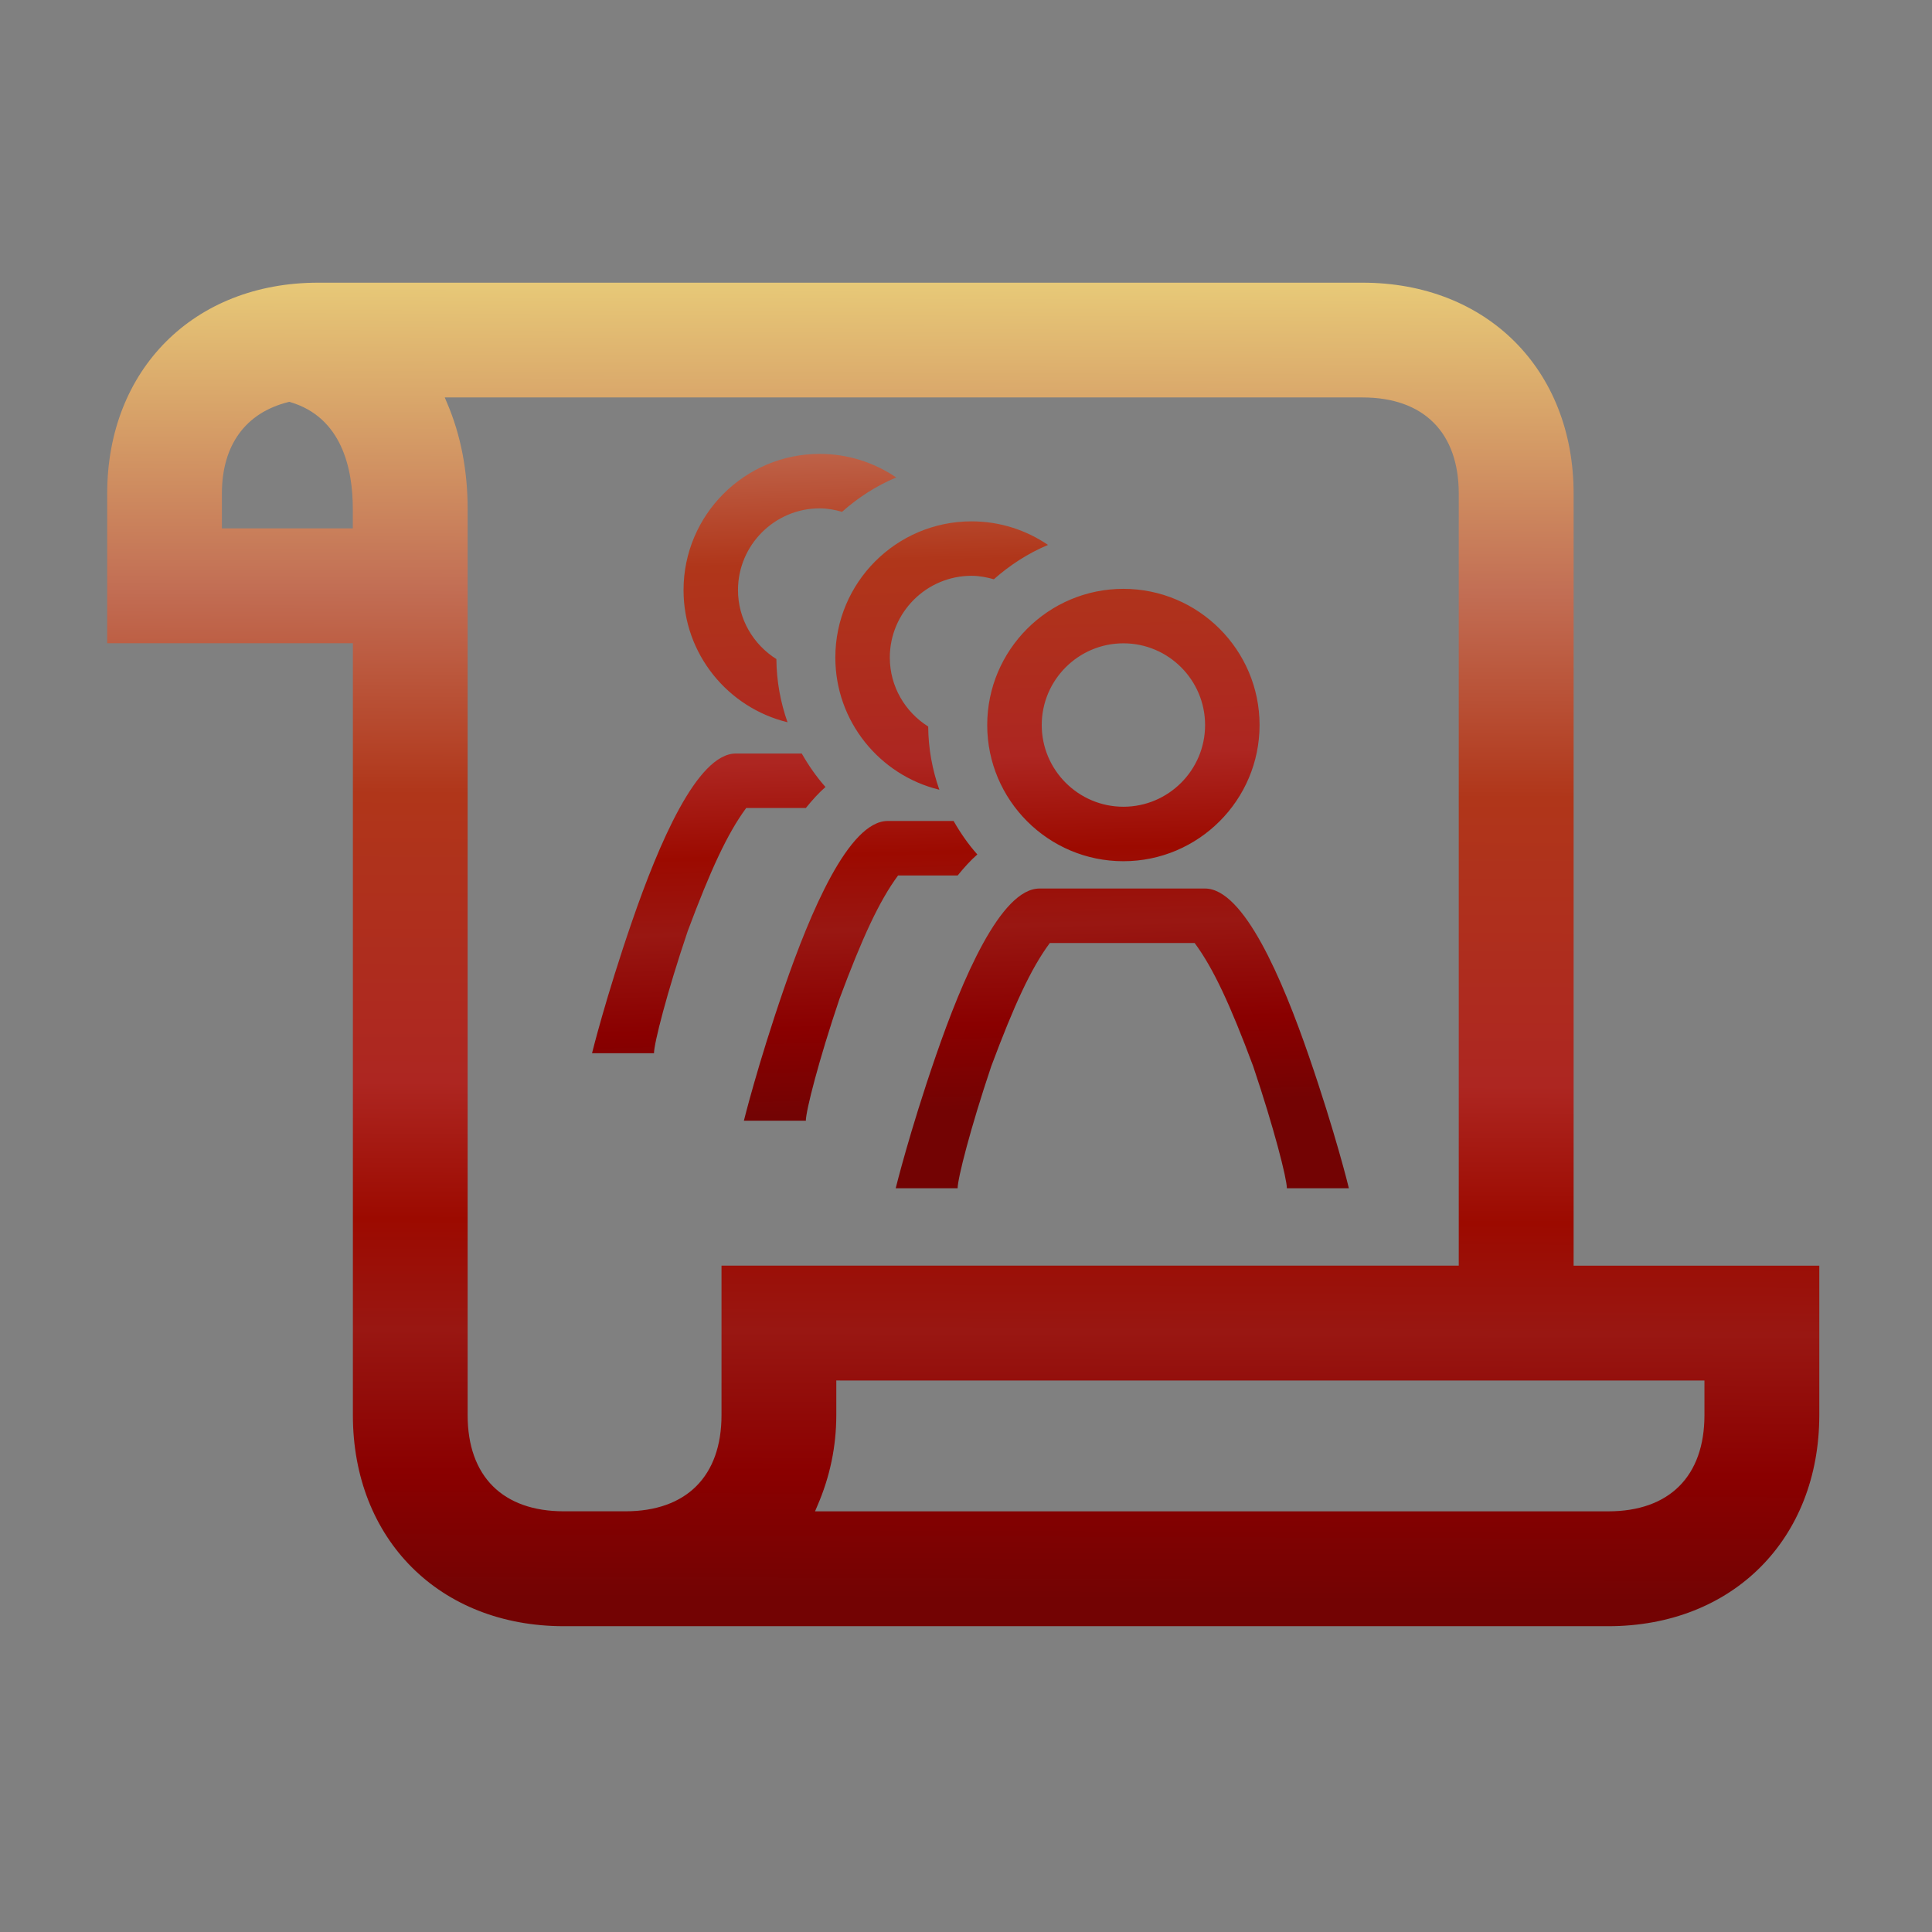 <?xml version="1.0" encoding="UTF-8"?>
<svg xmlns="http://www.w3.org/2000/svg" xmlns:xlink="http://www.w3.org/1999/xlink" contentScriptType="text/ecmascript" width="60" baseProfile="tiny" zoomAndPan="magnify" contentStyleType="text/css" viewBox="0 0 60 60" height="60" preserveAspectRatio="xMidYMid meet" version="1.1">
    <rect x="0" y="0" width="60" height="60" fill="#808080" stroke="none"/>
    <linearGradient x1="30.02" y1="1.223" x2="29.837" gradientUnits="userSpaceOnUse" y2="50.16" xlink:type="simple" xlink:actuate="onLoad" id="XMLID_3_" xlink:show="other">
        <stop stop-color="#ffffcf" offset="0"/>
        <stop stop-color="#f0de80" offset="0.11"/>
        <stop stop-color="#c26e54" offset="0.35"/>
        <stop stop-color="#b0361a" offset="0.48"/>
        <stop stop-color="#ad2621" offset="0.663"/>
        <stop stop-color="#9c0a00" offset="0.75"/>
        <stop stop-color="#991712" offset="0.82"/>
        <stop stop-color="#8a0000" offset="0.91"/>
        <stop stop-color="#730303" offset="0.99"/>
        <stop stop-color="#730303" offset="1"/>
    </linearGradient>
    <path fill="url(#XMLID_3_)" d="M 49.945 50.503 L 17.512 50.503 C 13.653 50.503 10.959 47.807 10.959 43.947 L 10.959 20.101 L 10.959 19.976 L 10.834 19.976 L 3.329 19.976 L 3.329 15.33 C 3.329 11.473 6.023 8.779 9.88 8.779 L 42.315 8.779 C 46.173 8.779 48.87 11.473 48.87 15.33 L 48.87 39.182 L 48.87 39.307 L 48.996 39.307 L 56.5 39.307 L 56.5 43.948 C 56.498 47.807 53.803 50.503 49.945 50.503 L 49.945 50.503 z M 25.972 42.871 L 25.972 42.997 L 25.972 43.947 C 25.972 44.917 25.776 45.863 25.386 46.76 L 25.312 46.936 L 25.501 46.936 L 49.945 46.936 C 51.842 46.936 52.933 45.848 52.933 43.948 L 52.933 42.999 L 52.933 42.873 L 52.806 42.873 L 26.097 42.873 L 25.972 42.871 L 25.972 42.871 z M 13.812 12.343 L 13.886 12.518 C 14.309 13.508 14.523 14.616 14.523 15.808 L 14.523 43.947 C 14.523 45.847 15.612 46.935 17.512 46.935 L 19.42 46.935 C 21.317 46.935 22.407 45.847 22.407 43.947 L 22.407 39.306 L 45.177 39.306 L 45.303 39.306 L 45.303 39.18 L 45.303 15.33 C 45.303 13.433 44.214 12.343 42.315 12.343 L 14.001 12.343 L 13.812 12.343 L 13.812 12.343 z M 8.985 12.479 L 8.952 12.487 C 7.623 12.819 6.891 13.828 6.891 15.329 L 6.891 16.284 L 6.891 16.41 L 7.016 16.41 L 10.832 16.41 L 10.957 16.41 L 10.957 16.284 L 10.957 15.807 C 10.957 14.557 10.619 12.965 9.016 12.488 L 8.985 12.479 L 8.985 12.479 z "/>
    <linearGradient x1="29.222" y1="1.285" x2="30.139" gradientUnits="userSpaceOnUse" y2="34.827" xlink:type="simple" xlink:actuate="onLoad" id="XMLID_4_" xlink:show="other">
        <stop stop-color="#ffffcf" offset="0"/>
        <stop stop-color="#f0de80" offset="0.11"/>
        <stop stop-color="#c26e54" offset="0.35"/>
        <stop stop-color="#b0361a" offset="0.48"/>
        <stop stop-color="#ad2621" offset="0.663"/>
        <stop stop-color="#9c0a00" offset="0.75"/>
        <stop stop-color="#991712" offset="0.82"/>
        <stop stop-color="#8a0000" offset="0.91"/>
        <stop stop-color="#730303" offset="0.99"/>
        <stop stop-color="#730303" offset="1"/>
    </linearGradient>
    <path fill="url(#XMLID_4_)" d="M 25.026 25.093 C 25.222 24.852 25.422 24.627 25.636 24.441 C 25.354 24.123 25.111 23.773 24.899 23.401 L 22.853 23.401 C 21.645 23.401 20.452 26.229 19.631 28.607 C 18.811 30.982 18.386 32.709 18.386 32.709 L 20.31 32.709 C 20.31 32.411 20.706 30.842 21.357 28.918 C 22.065 27.022 22.59 25.884 23.174 25.093 L 25.026 25.093 z M 24.457 22.43 C 24.24 21.815 24.117 21.156 24.111 20.468 C 23.398 20.018 22.919 19.229 22.919 18.325 C 22.919 16.927 24.059 15.787 25.457 15.787 C 25.699 15.787 25.929 15.832 26.151 15.895 C 26.646 15.454 27.212 15.088 27.832 14.828 C 27.154 14.366 26.336 14.096 25.457 14.096 C 23.124 14.096 21.228 15.993 21.228 18.325 C 21.227 20.312 22.606 21.979 24.457 22.43 z M 29.741 27.189 C 29.937 26.948 30.138 26.723 30.352 26.536 C 30.07 26.219 29.827 25.869 29.615 25.496 L 27.569 25.496 C 26.361 25.496 25.167 28.324 24.347 30.702 C 23.527 33.078 23.102 34.805 23.102 34.805 L 25.026 34.805 C 25.026 34.505 25.422 32.938 26.073 31.014 C 26.781 29.118 27.306 27.979 27.89 27.189 L 29.741 27.189 L 29.741 27.189 z M 25.942 20.42 C 25.942 22.408 27.322 24.075 29.172 24.526 C 28.955 23.91 28.831 23.251 28.826 22.563 C 28.112 22.113 27.634 21.324 27.634 20.42 C 27.634 19.022 28.773 17.882 30.172 17.882 C 30.414 17.882 30.645 17.927 30.865 17.99 C 31.361 17.55 31.927 17.183 32.547 16.923 C 31.87 16.462 31.052 16.191 30.172 16.191 C 27.839 16.191 25.942 18.088 25.942 20.42 z M 30.659 22.517 C 30.659 24.849 32.555 26.746 34.888 26.746 C 37.217 26.746 39.117 24.849 39.117 22.517 C 39.117 20.185 37.218 18.287 34.888 18.287 C 32.555 18.287 30.659 20.185 30.659 22.517 z M 34.889 19.979 C 36.287 19.979 37.425 21.118 37.425 22.517 C 37.425 23.916 36.287 25.054 34.889 25.054 C 33.492 25.054 32.352 23.916 32.352 22.517 C 32.352 21.118 33.49 19.979 34.889 19.979 z M 40.648 32.798 C 39.828 30.421 38.631 27.594 37.423 27.594 L 34.92 27.594 L 32.283 27.594 C 31.075 27.594 29.882 30.421 29.061 32.798 C 28.24 35.175 27.817 36.902 27.817 36.902 L 29.74 36.902 C 29.74 36.603 30.137 35.035 30.786 33.109 C 31.495 31.213 32.017 30.076 32.603 29.286 L 34.917 29.286 L 37.101 29.286 C 37.685 30.076 38.21 31.215 38.917 33.109 C 39.567 35.035 39.965 36.603 39.965 36.902 L 41.89 36.902 C 41.893 36.9 41.469 35.175 40.648 32.798 z "/>
    <rect width="60" fill="none" height="60"/>
</svg>
